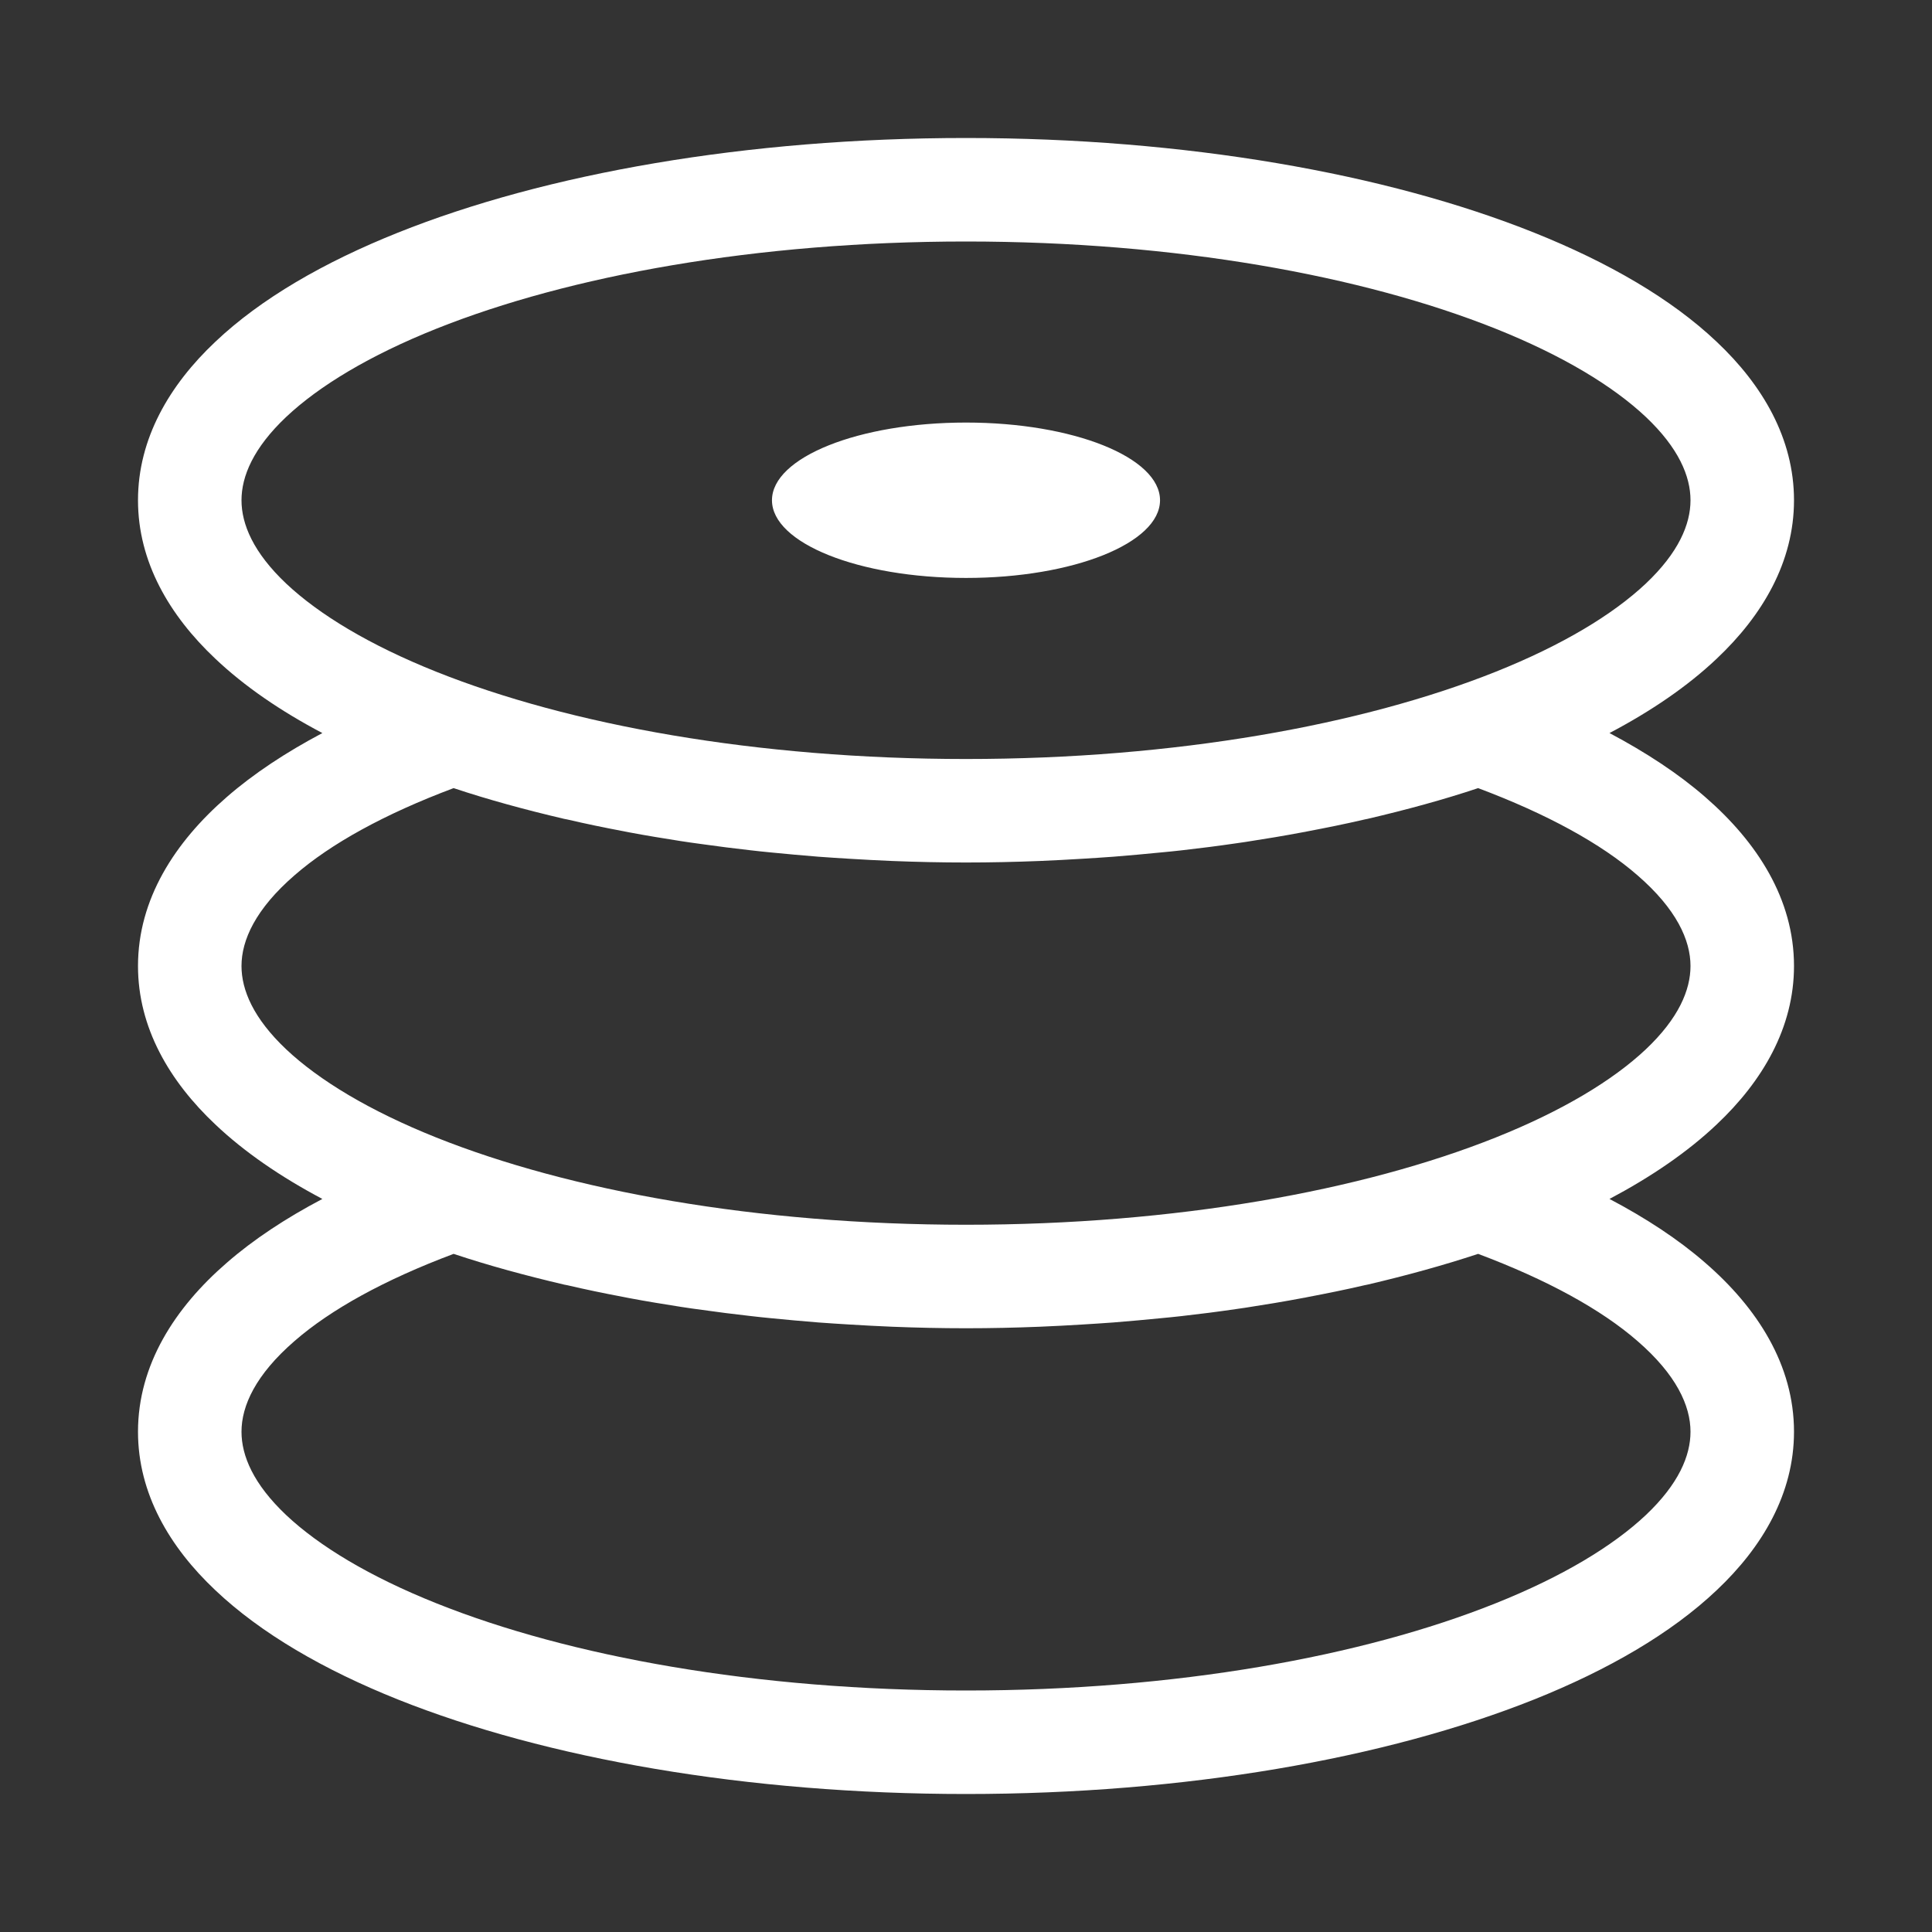 <svg width="14" height="14" viewBox="0 0 14 14" fill="none" xmlns="http://www.w3.org/2000/svg">
<rect x="0" y="0" width="14" height="14" fill="#333333" stroke="none"/>
<path d="M7 1C8.589 1 10.045 1.257 11.117 1.686C11.652 1.9 12.11 2.164 12.44 2.477C12.772 2.79 13 3.178 13 3.625C13 4.072 12.772 4.46 12.44 4.773C12.229 4.973 11.965 5.153 11.663 5.312C11.927 5.452 12.162 5.606 12.356 5.775C12.734 6.103 13 6.516 13 7C13 7.447 12.772 7.835 12.44 8.148C12.229 8.348 11.965 8.528 11.663 8.688C11.927 8.827 12.162 8.981 12.356 9.15C12.734 9.477 13 9.891 13 10.375C13 10.822 12.772 11.21 12.44 11.523C12.11 11.836 11.652 12.101 11.117 12.315C10.045 12.743 8.589 13 7 13C5.411 13 3.955 12.743 2.883 12.315C2.348 12.101 1.89 11.836 1.56 11.523C1.228 11.21 1 10.822 1 10.375C1 9.891 1.266 9.477 1.644 9.15C1.838 8.981 2.072 8.827 2.336 8.688C2.034 8.528 1.771 8.348 1.56 8.148C1.228 7.835 1 7.447 1 7C1 6.516 1.266 6.103 1.644 5.775C1.838 5.606 2.072 5.452 2.336 5.312C2.034 5.153 1.771 4.973 1.56 4.773C1.228 4.46 1 4.072 1 3.625C1 3.178 1.228 2.79 1.56 2.477C1.89 2.164 2.348 1.9 2.883 1.686C3.955 1.257 5.411 1 7 1ZM10.711 9.086C10.46 9.169 10.191 9.243 9.909 9.309C9.902 9.31 9.896 9.312 9.889 9.313C9.752 9.345 9.613 9.373 9.471 9.4C9.462 9.402 9.454 9.404 9.445 9.405C9.308 9.431 9.169 9.454 9.026 9.476C9.003 9.479 8.98 9.483 8.957 9.486C8.827 9.505 8.695 9.522 8.561 9.537C8.512 9.543 8.463 9.547 8.414 9.552C8.3 9.563 8.185 9.574 8.069 9.583C7.994 9.589 7.918 9.593 7.842 9.598C7.74 9.604 7.638 9.61 7.534 9.614C7.358 9.621 7.18 9.625 7 9.625C6.82 9.625 6.641 9.621 6.465 9.614C6.362 9.61 6.259 9.604 6.157 9.598C6.081 9.593 6.005 9.589 5.93 9.583C5.814 9.574 5.699 9.563 5.585 9.552C5.535 9.547 5.484 9.542 5.435 9.536C5.318 9.523 5.202 9.508 5.088 9.492C5.036 9.485 4.985 9.478 4.934 9.47C4.808 9.45 4.683 9.43 4.562 9.407C4.546 9.404 4.531 9.401 4.516 9.398C4.378 9.372 4.243 9.344 4.11 9.313C4.103 9.312 4.096 9.31 4.089 9.309C3.807 9.243 3.539 9.17 3.287 9.086C2.786 9.274 2.397 9.489 2.135 9.717C1.852 9.962 1.75 10.187 1.75 10.375C1.75 10.549 1.836 10.754 2.074 10.979C2.313 11.204 2.679 11.425 3.162 11.618C4.126 12.004 5.482 12.25 7 12.25C8.518 12.25 9.874 12.004 10.838 11.618C11.321 11.425 11.687 11.204 11.926 10.979C12.164 10.754 12.25 10.549 12.25 10.375C12.25 10.187 12.148 9.962 11.865 9.717C11.603 9.489 11.212 9.274 10.711 9.086ZM10.711 5.711C10.46 5.795 10.191 5.868 9.909 5.934C9.902 5.935 9.896 5.937 9.889 5.938C9.752 5.97 9.613 5.998 9.471 6.025C9.462 6.027 9.454 6.029 9.445 6.03C9.308 6.056 9.169 6.079 9.026 6.101C9.003 6.104 8.98 6.108 8.957 6.111C8.827 6.13 8.695 6.147 8.561 6.162C8.512 6.168 8.463 6.172 8.414 6.177C8.3 6.188 8.185 6.199 8.069 6.208C7.994 6.214 7.918 6.218 7.842 6.223C7.74 6.229 7.638 6.235 7.534 6.239C7.358 6.246 7.18 6.25 7 6.25C6.82 6.25 6.641 6.246 6.465 6.239C6.362 6.235 6.259 6.229 6.157 6.223C6.081 6.218 6.005 6.214 5.93 6.208C5.814 6.199 5.699 6.188 5.585 6.177C5.535 6.172 5.484 6.167 5.435 6.161C5.318 6.148 5.202 6.133 5.088 6.117C5.036 6.11 4.985 6.103 4.934 6.095C4.808 6.075 4.683 6.055 4.562 6.032C4.546 6.029 4.531 6.026 4.516 6.023C4.378 5.997 4.243 5.969 4.11 5.938C4.103 5.937 4.096 5.935 4.089 5.934C3.807 5.868 3.539 5.795 3.287 5.711C2.786 5.899 2.397 6.114 2.135 6.342C1.852 6.587 1.75 6.812 1.75 7C1.75 7.174 1.836 7.379 2.074 7.604C2.313 7.829 2.679 8.05 3.162 8.243C4.126 8.628 5.482 8.875 7 8.875C8.518 8.875 9.874 8.628 10.838 8.243C11.321 8.05 11.687 7.829 11.926 7.604C12.164 7.379 12.25 7.174 12.25 7C12.25 6.812 12.148 6.587 11.865 6.342C11.603 6.114 11.212 5.899 10.711 5.711ZM7 1.75C5.482 1.75 4.126 1.997 3.162 2.382C2.679 2.575 2.313 2.796 2.074 3.021C1.836 3.246 1.75 3.451 1.75 3.625C1.75 3.799 1.836 4.004 2.074 4.229C2.313 4.454 2.679 4.675 3.162 4.868C4.126 5.253 5.482 5.5 7 5.5C8.518 5.5 9.874 5.253 10.838 4.868C11.321 4.675 11.687 4.454 11.926 4.229C12.164 4.004 12.25 3.799 12.25 3.625C12.25 3.451 12.164 3.246 11.926 3.021C11.687 2.796 11.321 2.575 10.838 2.382C9.874 1.997 8.518 1.75 7 1.75ZM7 3.062C7.777 3.062 8.406 3.314 8.406 3.625C8.406 3.936 7.777 4.188 7 4.188C6.223 4.188 5.594 3.936 5.594 3.625C5.594 3.314 6.223 3.062 7 3.062Z" fill="white"/>
</svg>
